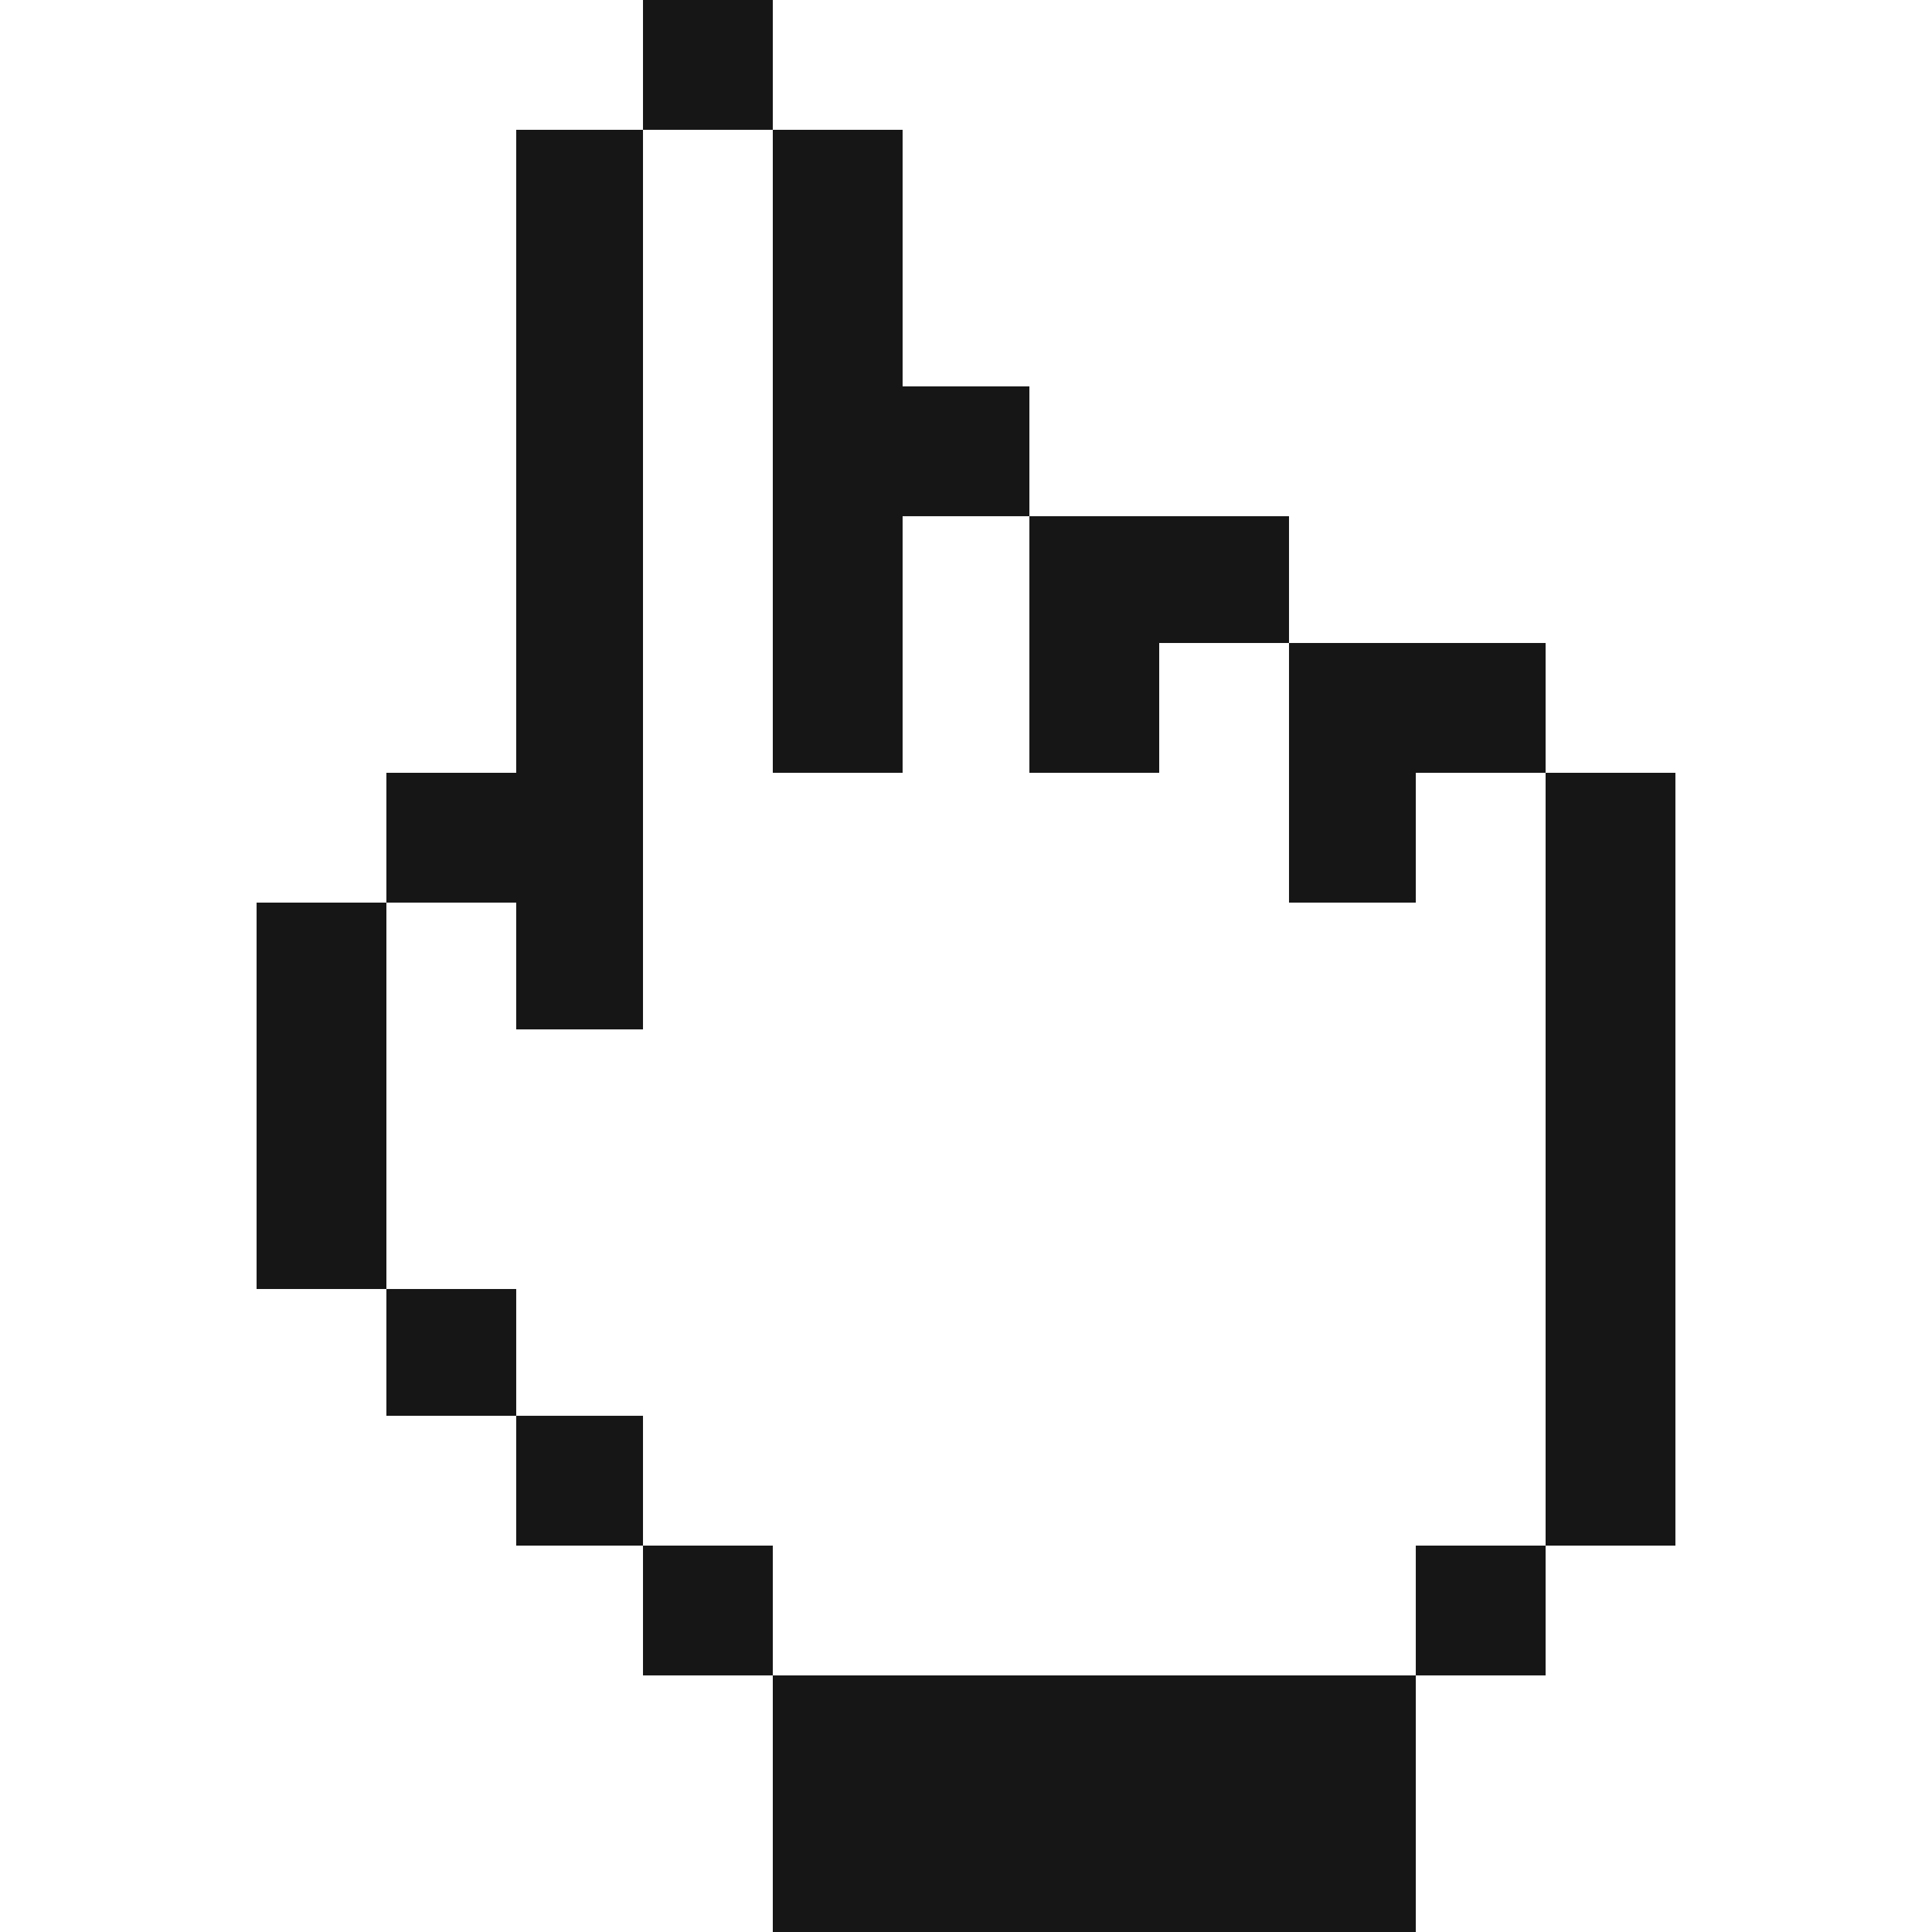 <?xml version="1.0" encoding="UTF-8"?>
<svg xmlns="http://www.w3.org/2000/svg" version="1.1" viewBox="0 0 64 64">
  <defs>
    <style>
      .cls-1 {
        fill: #161616;
      }
    </style>
  </defs>
  <!-- Generator: Adobe Illustrator 28.6.0, SVG Export Plug-In . SVG Version: 1.2.0 Build 709)  -->
  <g>
    <g id="Layer_1">
      <g>
        <polygon class="cls-1" points="25.6 8.5 25.6 12.8 25.6 17.1 25.6 21.3 25.6 21.3 25.6 25.6 29.9 25.6 29.9 21.3 29.9 21.3 29.9 17.1 34.1 17.1 34.1 21.3 34.1 21.3 34.1 25.6 38.4 25.6 38.4 21.3 42.7 21.3 42.7 25.6 42.7 29.9 46.9 29.9 46.9 25.6 51.2 25.6 51.2 21.3 46.9 21.3 46.9 21.3 42.7 21.3 42.7 17.1 38.4 17.1 34.1 17.1 34.1 12.8 29.9 12.8 29.9 8.5 29.9 8.5 29.9 4.3 25.6 4.3 25.6 8.5 25.6 8.5"/>
        <polygon class="cls-1" points="51.2 25.6 51.2 29.9 51.2 34.1 51.2 34.1 51.2 38.4 51.2 42.7 51.2 46.9 51.2 46.9 51.2 51.2 55.5 51.2 55.5 46.9 55.5 46.9 55.5 42.7 55.5 38.4 55.5 34.1 55.5 34.1 55.5 29.9 55.5 25.6 51.2 25.6"/>
        <polygon class="cls-1" points="17.1 34.1 21.3 34.1 21.3 29.9 21.3 25.6 21.3 21.3 21.3 21.3 21.3 17.1 21.3 12.8 21.3 8.5 21.3 8.5 21.3 4.3 25.6 4.3 25.6 0 21.3 0 21.3 4.3 17.1 4.3 17.1 8.5 17.1 8.5 17.1 12.8 17.1 17.1 17.1 21.3 17.1 21.3 17.1 25.6 12.8 25.6 12.8 29.9 17.1 29.9 17.1 34.1"/>
        <polygon class="cls-1" points="12.8 34.1 12.8 34.1 12.8 29.9 8.5 29.9 8.5 34.1 8.5 34.1 8.5 38.4 8.5 42.7 12.8 42.7 12.8 38.4 12.8 34.1"/>
        <polygon class="cls-1" points="21.3 51.2 21.3 46.9 17.1 46.9 17.1 42.7 12.8 42.7 12.8 46.9 17.1 46.9 17.1 51.2 21.3 51.2 21.3 55.5 25.6 55.5 25.6 51.2 21.3 51.2"/>
        <polygon class="cls-1" points="46.9 55.5 42.7 55.5 38.4 55.5 34.1 55.5 34.1 55.5 29.9 55.5 25.6 55.5 25.6 59.7 25.6 59.7 25.6 64 29.9 64 34.1 64 34.1 64 38.4 64 42.7 64 46.9 64 46.9 59.7 46.9 59.7 46.9 55.5 51.2 55.5 51.2 51.2 46.9 51.2 46.9 55.5"/>
      </g>
    </g>
  </g>
</svg>